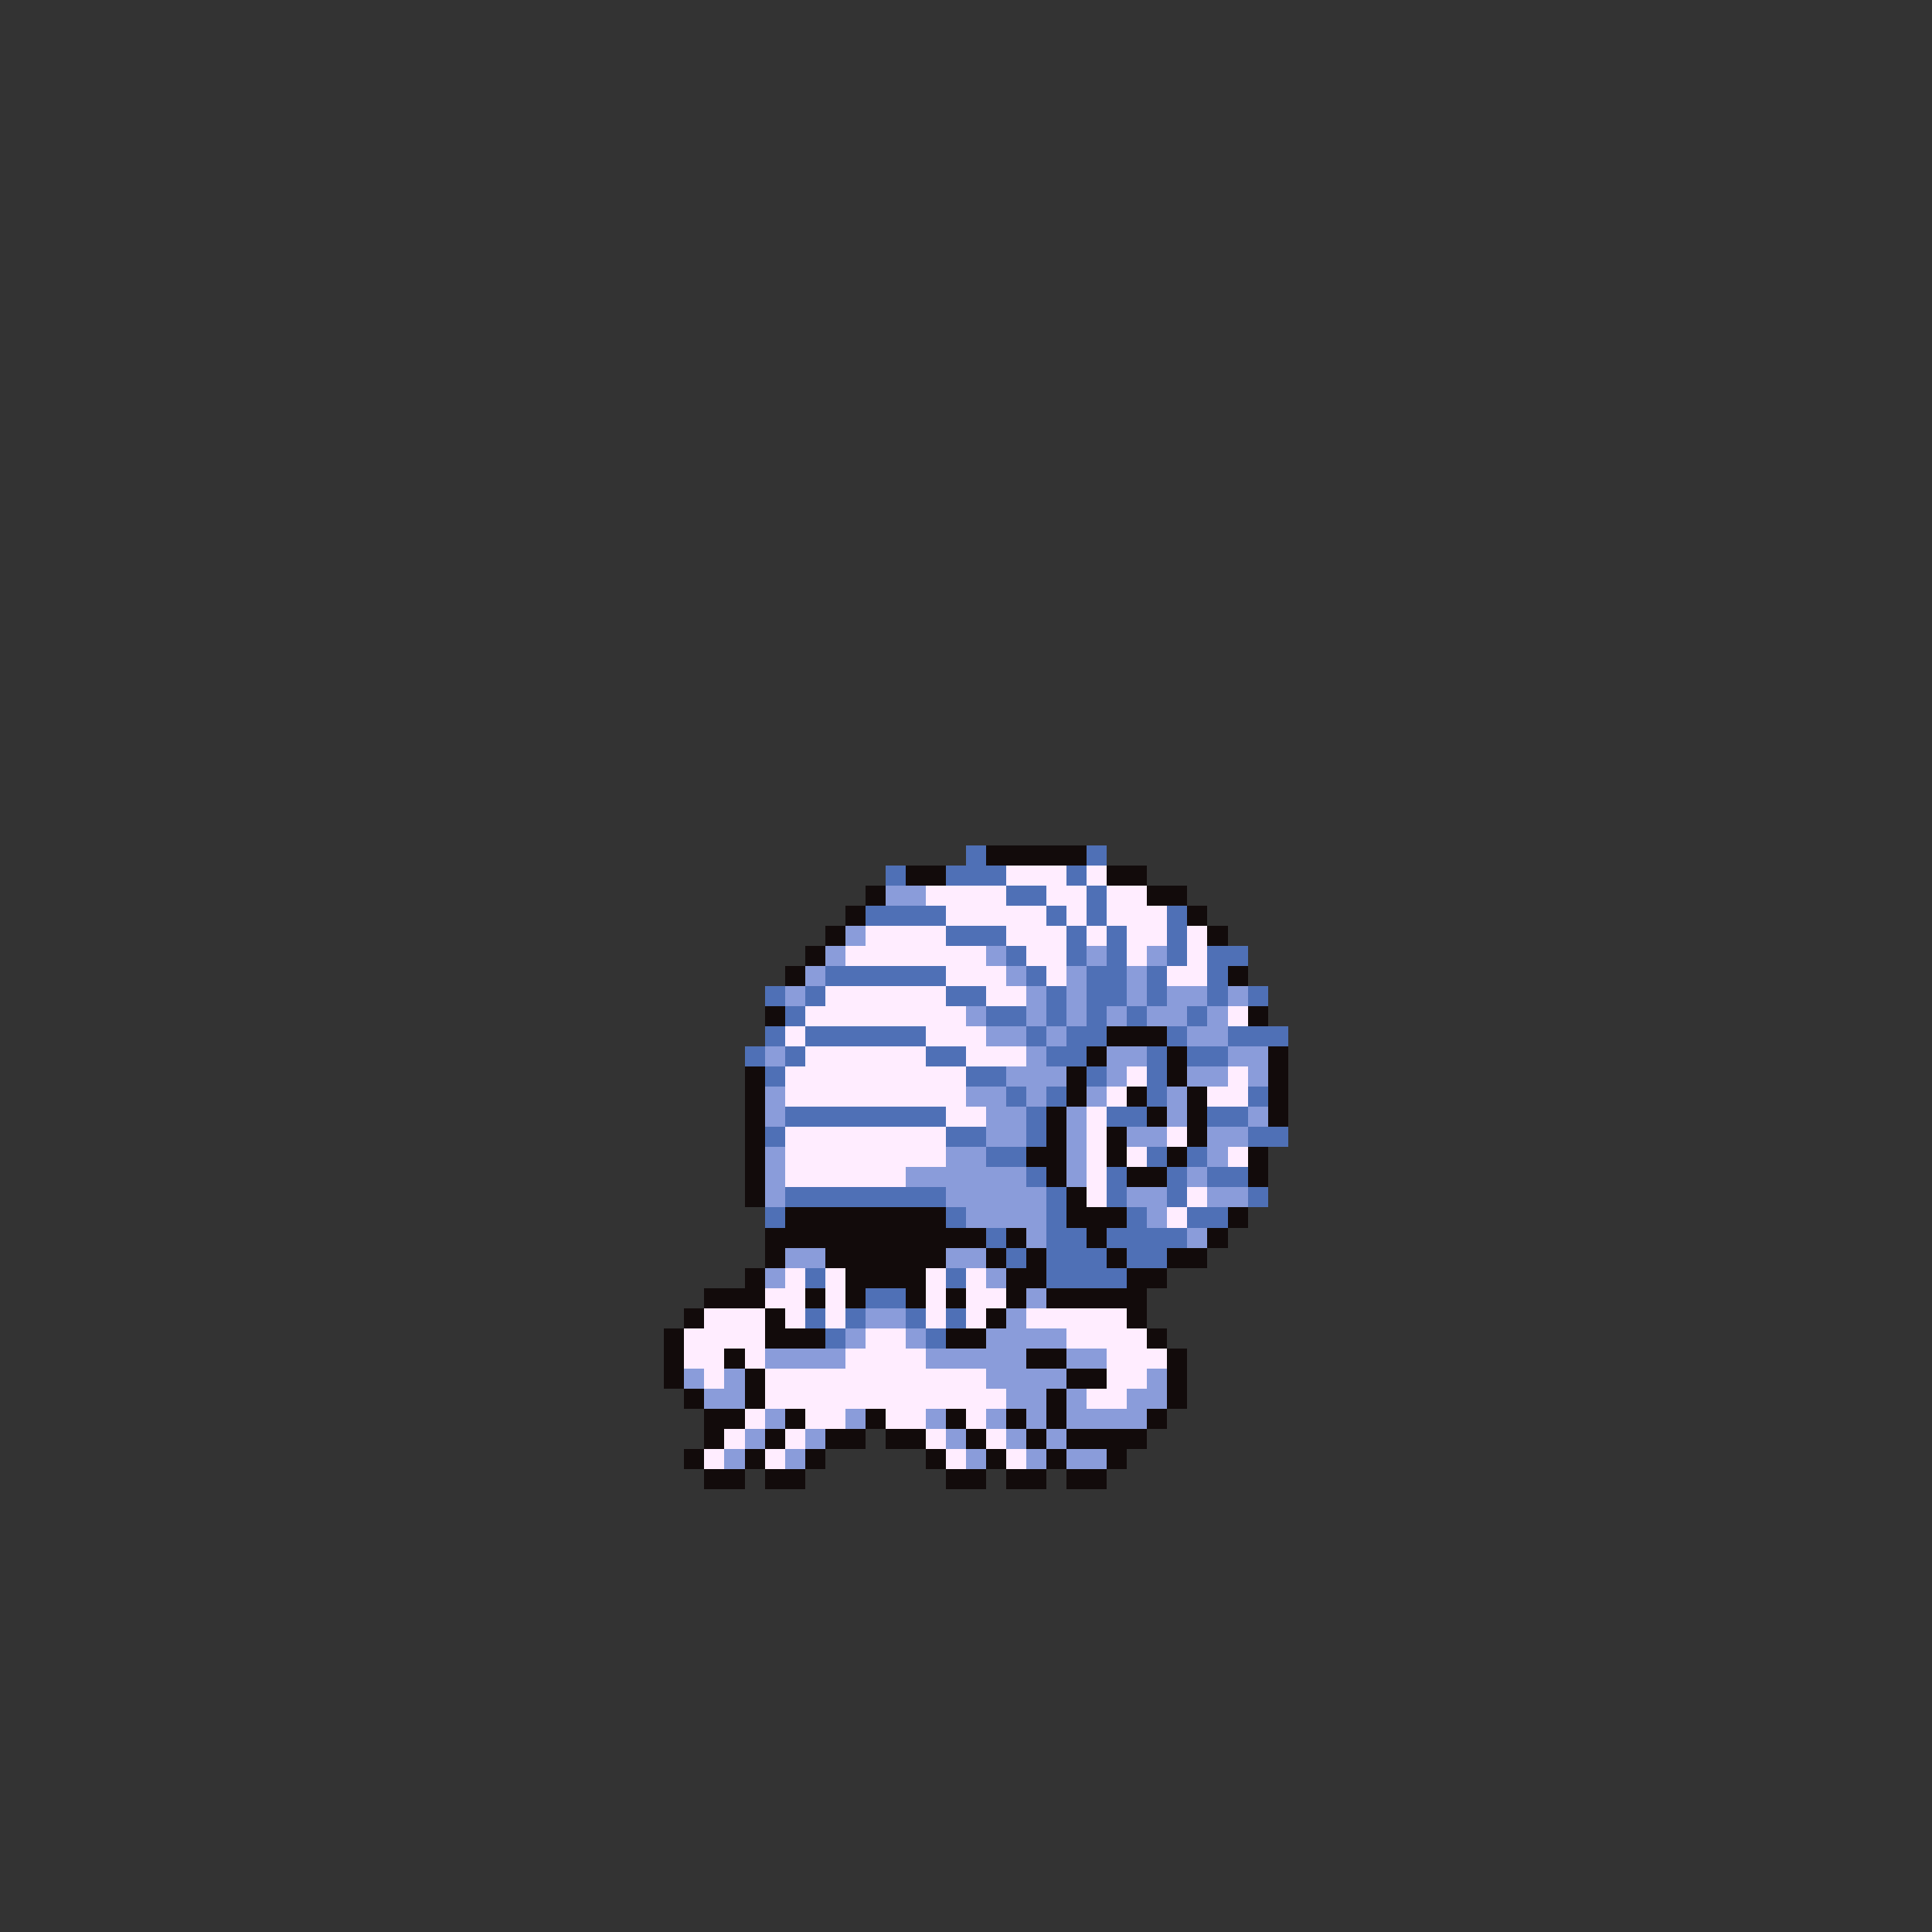 <svg xmlns="http://www.w3.org/2000/svg" viewBox="0 -0.5 96 96" shape-rendering="crispEdges">
<rect x="0" y="-0.5" width="96" height="96" fill="#333333" stroke="none"/>
<path stroke="#4f70b6" d="M48 42h1M54 42h1M44 43h1M47 43h3M53 43h1M50 44h2M54 44h1M43 45h4M52 45h1M54 45h1M58 45h1M47 46h3M53 46h1M55 46h1M58 46h1M50 47h1M53 47h1M55 47h1M58 47h1M60 47h2M41 48h6M51 48h1M54 48h2M57 48h1M60 48h1M38 49h1M40 49h1M47 49h2M52 49h1M54 49h2M57 49h1M60 49h1M62 49h1M39 50h1M49 50h2M52 50h1M54 50h1M56 50h1M59 50h1M38 51h1M40 51h6M51 51h1M53 51h2M58 51h1M61 51h3M37 52h1M39 52h1M46 52h2M52 52h2M57 52h1M59 52h2M38 53h1M48 53h2M54 53h1M57 53h1M50 54h1M52 54h1M57 54h1M62 54h1M39 55h8M51 55h1M55 55h2M60 55h2M38 56h1M47 56h2M51 56h1M62 56h2M49 57h2M57 57h1M59 57h1M51 58h1M55 58h1M58 58h1M60 58h2M39 59h8M52 59h1M55 59h1M58 59h1M62 59h1M38 60h1M47 60h1M52 60h1M56 60h1M59 60h2M49 61h1M52 61h2M55 61h4M50 62h1M52 62h3M56 62h2M40 63h1M47 63h1M52 63h4M43 64h2M40 65h1M42 65h1M45 65h1M47 65h1M41 66h1M46 66h1" />
<path stroke="#120b0b" d="M49 42h5M45 43h2M55 43h2M43 44h1M57 44h2M42 45h1M59 45h1M41 46h1M60 46h1M40 47h1M39 48h1M61 48h1M38 50h1M62 50h1M55 51h3M54 52h1M58 52h1M63 52h1M37 53h1M53 53h1M58 53h1M63 53h1M37 54h1M53 54h1M56 54h1M59 54h1M63 54h1M37 55h1M52 55h1M57 55h1M59 55h1M63 55h1M37 56h1M52 56h1M55 56h1M59 56h1M37 57h1M51 57h2M55 57h1M58 57h1M62 57h1M37 58h1M52 58h1M56 58h2M62 58h1M37 59h1M53 59h1M39 60h8M53 60h3M61 60h1M38 61h11M50 61h1M54 61h1M60 61h1M38 62h1M41 62h6M49 62h1M51 62h1M55 62h1M58 62h2M37 63h1M42 63h4M50 63h2M56 63h2M35 64h3M40 64h1M42 64h1M45 64h1M47 64h1M50 64h1M52 64h5M34 65h1M38 65h1M49 65h1M56 65h1M33 66h1M38 66h3M47 66h2M57 66h1M33 67h1M36 67h1M51 67h2M58 67h1M33 68h1M37 68h1M53 68h2M58 68h1M34 69h1M37 69h1M52 69h1M58 69h1M35 70h2M39 70h1M43 70h1M47 70h1M50 70h1M52 70h1M57 70h1M35 71h1M38 71h1M41 71h2M44 71h2M48 71h1M51 71h1M53 71h4M34 72h1M37 72h1M40 72h1M46 72h1M49 72h1M52 72h1M55 72h1M35 73h2M38 73h2M47 73h2M50 73h2M53 73h2" />
<path stroke="#ffedff" d="M50 43h3M54 43h1M46 44h4M52 44h2M55 44h2M47 45h5M53 45h1M55 45h3M43 46h4M50 46h3M54 46h1M56 46h2M59 46h1M42 47h7M51 47h2M56 47h1M59 47h1M47 48h3M52 48h1M58 48h2M41 49h6M49 49h2M40 50h8M61 50h1M39 51h1M46 51h3M40 52h6M48 52h3M39 53h9M56 53h1M61 53h1M39 54h9M55 54h1M60 54h2M47 55h2M54 55h1M39 56h8M54 56h1M58 56h1M39 57h8M54 57h1M56 57h1M61 57h1M39 58h6M54 58h1M54 59h1M59 59h1M58 60h1M39 63h1M41 63h1M46 63h1M48 63h1M38 64h2M41 64h1M46 64h1M48 64h2M35 65h3M39 65h1M41 65h1M46 65h1M48 65h1M51 65h5M34 66h4M43 66h2M53 66h4M34 67h2M37 67h1M42 67h4M55 67h3M35 68h1M38 68h11M55 68h2M38 69h12M54 69h2M37 70h1M40 70h2M44 70h2M48 70h1M36 71h1M39 71h1M46 71h1M49 71h1M35 72h1M38 72h1M47 72h1M50 72h1" />
<path stroke="#8a9cda" d="M44 44h2M42 46h1M41 47h1M49 47h1M54 47h1M57 47h1M40 48h1M50 48h1M53 48h1M56 48h1M39 49h1M51 49h1M53 49h1M56 49h1M58 49h2M61 49h1M48 50h1M51 50h1M53 50h1M55 50h1M57 50h2M60 50h1M49 51h2M52 51h1M59 51h2M38 52h1M51 52h1M55 52h2M61 52h2M50 53h3M55 53h1M59 53h2M62 53h1M38 54h1M48 54h2M51 54h1M54 54h1M58 54h1M38 55h1M49 55h2M53 55h1M58 55h1M62 55h1M49 56h2M53 56h1M56 56h2M60 56h2M38 57h1M47 57h2M53 57h1M60 57h1M38 58h1M45 58h6M53 58h1M59 58h1M38 59h1M47 59h5M56 59h2M60 59h2M48 60h4M57 60h1M51 61h1M59 61h1M39 62h2M47 62h2M38 63h1M49 63h1M51 64h1M43 65h2M50 65h1M42 66h1M45 66h1M49 66h4M38 67h4M46 67h5M53 67h2M34 68h1M36 68h1M49 68h4M57 68h1M35 69h2M50 69h2M53 69h1M56 69h2M38 70h1M42 70h1M46 70h1M49 70h1M51 70h1M53 70h4M37 71h1M40 71h1M47 71h1M50 71h1M52 71h1M36 72h1M39 72h1M48 72h1M51 72h1M53 72h2" />
</svg>